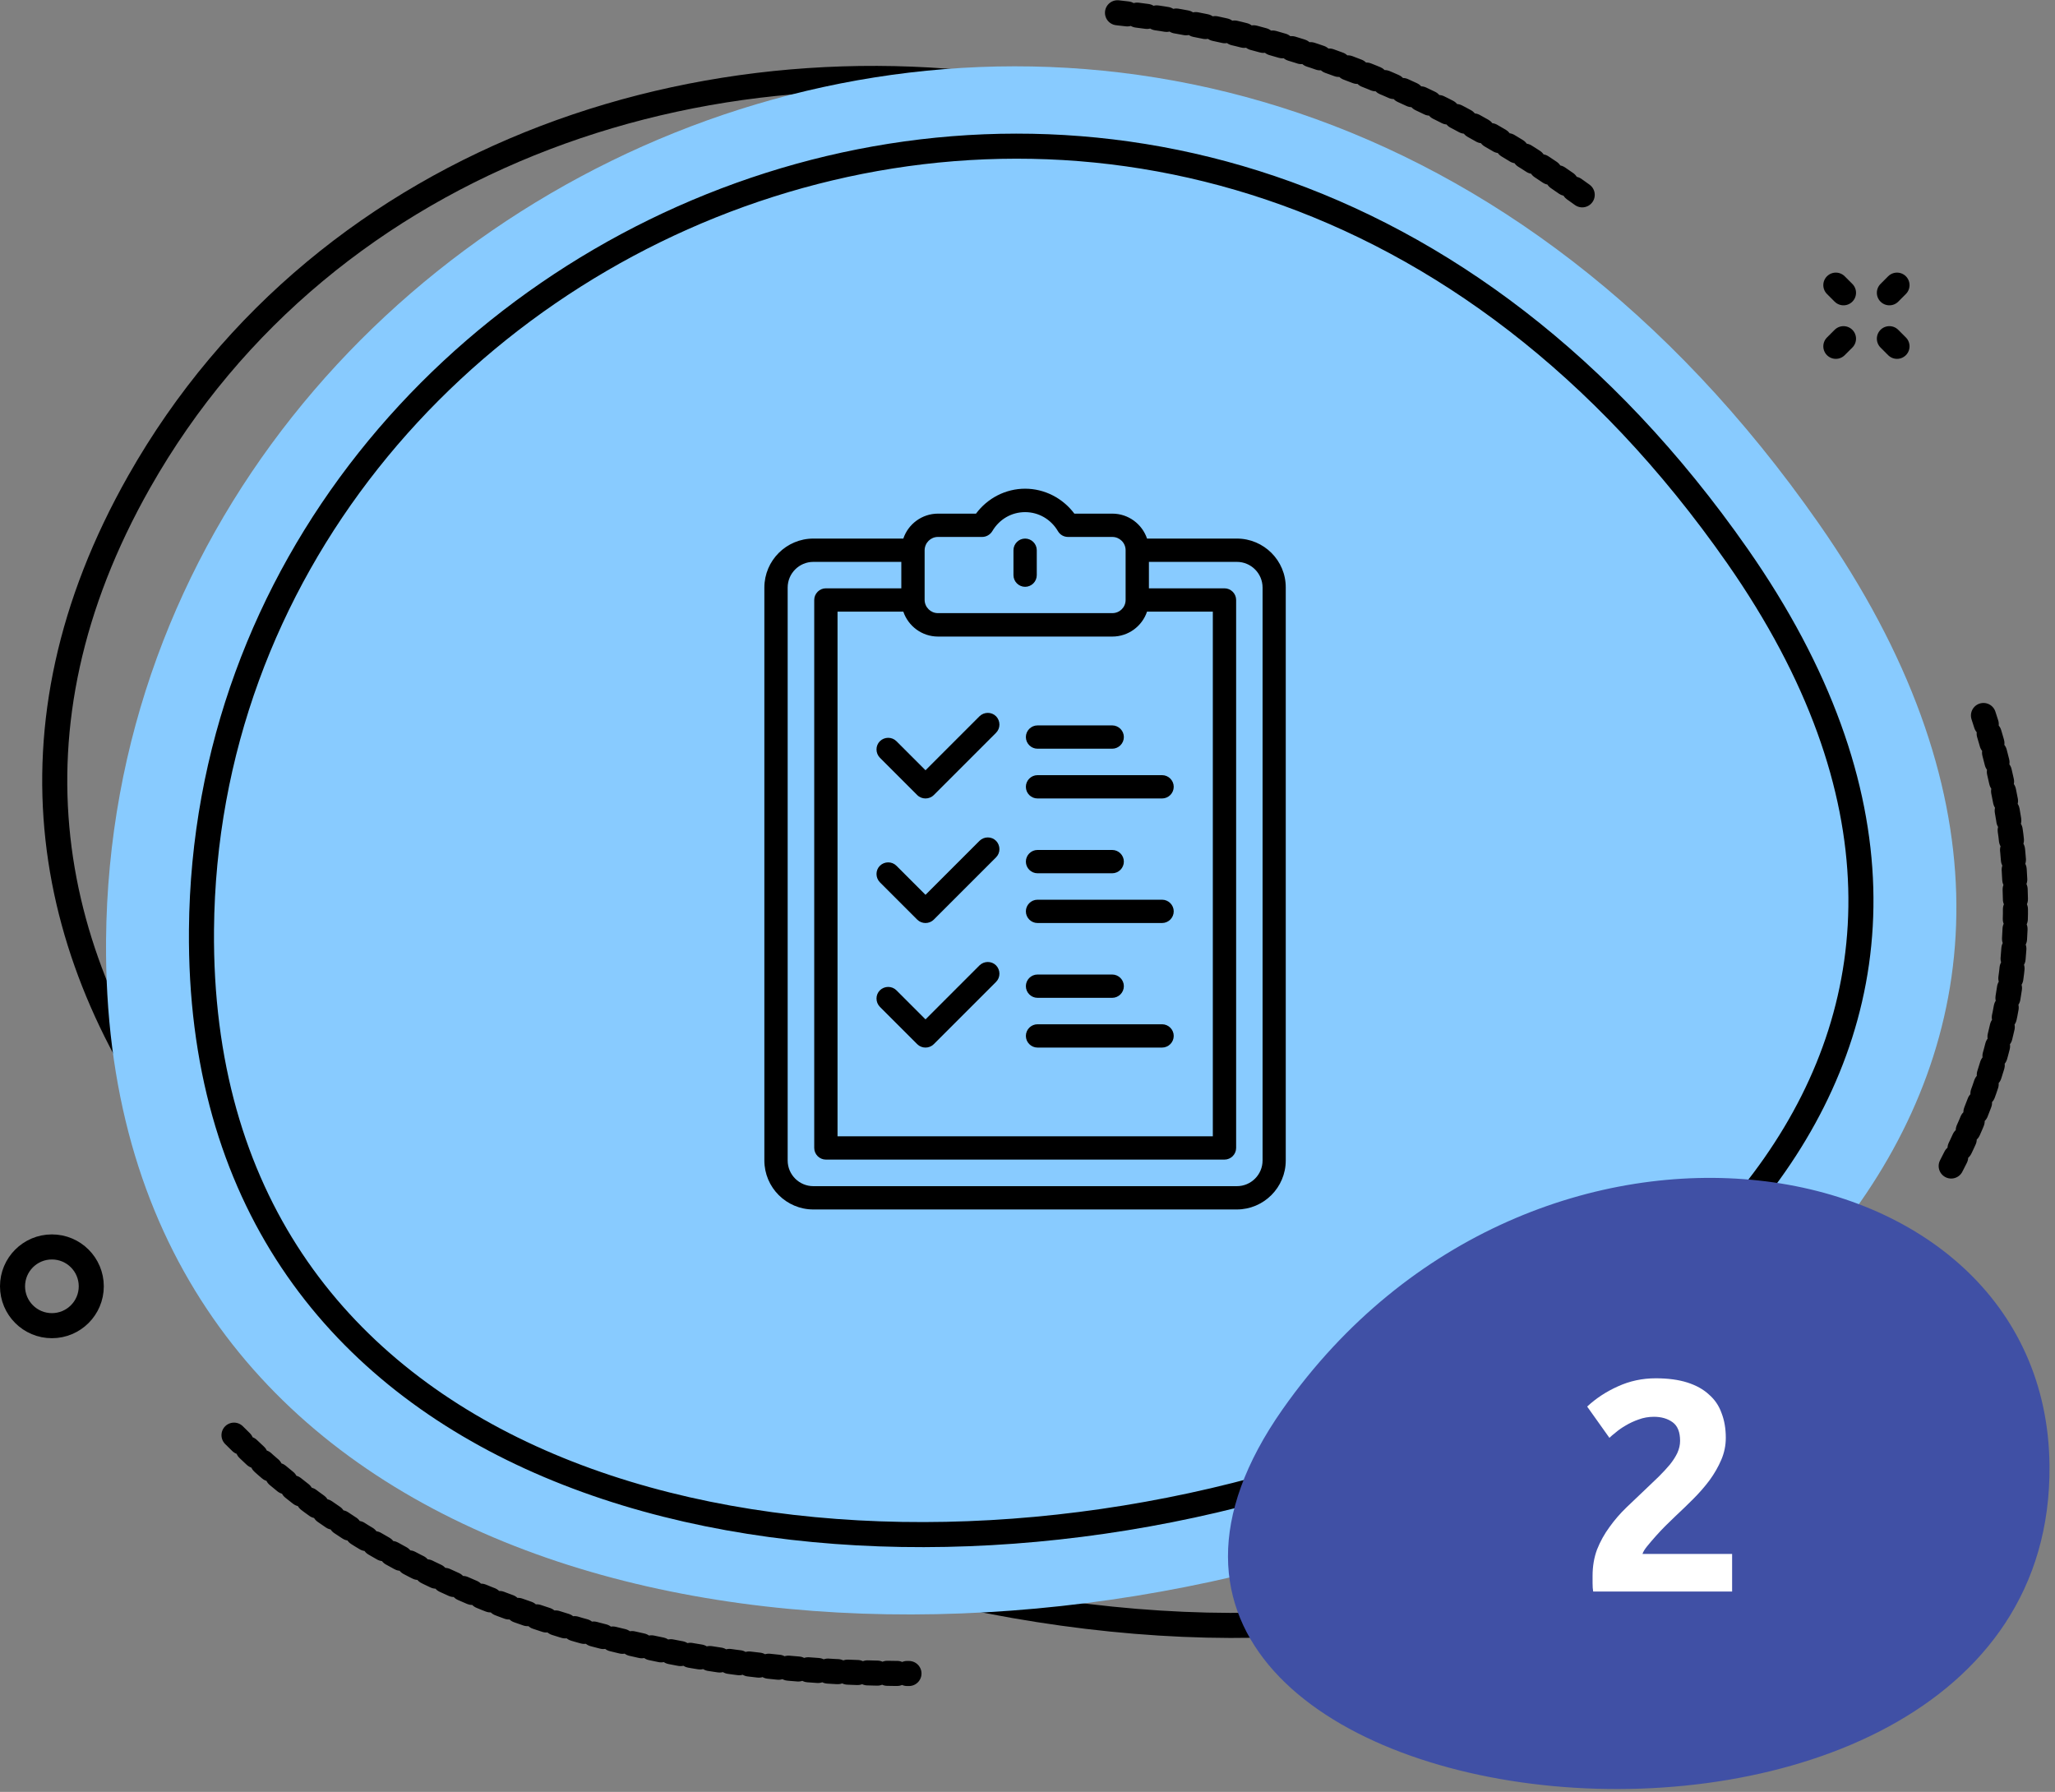 <svg width="164" height="143" viewBox="0 0 164 143" fill="none" xmlns="http://www.w3.org/2000/svg">
<rect x="0" y="0" width="164" height="143" fill="#808080" stroke="none"/>
<path d="M147.346 77.824C160.475 176.772 -33.752 117.589 11.11 38.441C41.008 -14.306 136.634 -2.921 147.346 77.824Z" stroke="black" stroke-width="2" stroke-miterlimit="10" stroke-linecap="round"/>
<path d="M155.715 93.052C160.124 84.592 163.308 72.306 158.291 57.099" stroke="black" stroke-width="2" stroke-miterlimit="10" stroke-linecap="round" stroke-dasharray="0.79 0.79"/>
<path d="M18.675 114.53C27.369 123.301 39.628 129.254 54.162 131.934C59.954 133.002 66.108 133.551 72.541 133.551" stroke="black" stroke-width="2" stroke-miterlimit="10" stroke-linecap="round" stroke-dasharray="0.79 0.79"/>
<path d="M126.27 15.549C114.999 7.378 102.376 2.415 89.009 1" stroke="black" stroke-width="2" stroke-miterlimit="10" stroke-linecap="round" stroke-dasharray="0.79 0.79"/>
<path d="M145.139 41.767C203.939 125.972 7.631 170.566 8.464 75.003C9.018 11.314 97.155 -26.95 145.139 41.767Z" fill="#88CBFF"/>
<path d="M1 102.652C1 104.387 2.406 105.793 4.142 105.793C5.877 105.793 7.284 104.387 7.284 102.652C7.284 100.916 5.877 99.51 4.142 99.51C2.406 99.51 1 100.916 1 102.652Z" stroke="black" stroke-width="2" stroke-miterlimit="10" stroke-linecap="round"/>
<path d="M147.121 23.366L146.51 22.755" stroke="black" stroke-width="2" stroke-miterlimit="10" stroke-linecap="round"/>
<path d="M151.392 27.638L150.783 27.028" stroke="black" stroke-width="2" stroke-miterlimit="10" stroke-linecap="round"/>
<path d="M150.783 23.366L151.392 22.755" stroke="black" stroke-width="2" stroke-miterlimit="10" stroke-linecap="round"/>
<path d="M146.51 27.638L147.121 27.028" stroke="black" stroke-width="2" stroke-miterlimit="10" stroke-linecap="round"/>
<path d="M138.655 44.376C191.39 119.896 15.331 159.89 16.079 74.183C16.577 17.065 95.622 -17.252 138.655 44.376Z" stroke="black" stroke-width="2" stroke-miterlimit="10" stroke-linecap="round"/>
<path d="M98.71 42.98H91.54C91.15 41.83 90.06 40.99 88.77 40.99H85.74C84.81 39.75 83.36 39 81.81 39C80.26 39 78.81 39.75 77.89 40.99H74.86C73.58 40.99 72.48 41.82 72.09 42.98H64.91C62.76 42.98 61 44.73 61 46.89V92.61C61 94.77 62.76 96.52 64.91 96.52H98.7C100.86 96.52 102.61 94.76 102.61 92.61V46.89C102.62 44.73 100.86 42.98 98.71 42.98ZM72.09 48.81C72.48 49.96 73.57 50.8 74.86 50.8H88.77C90.05 50.8 91.15 49.97 91.54 48.81H96.79V90.68H66.84V48.81H72.09ZM74.85 42.85H78.38C78.71 42.85 79.02 42.67 79.19 42.39C79.75 41.44 80.72 40.87 81.81 40.87C82.89 40.87 83.87 41.44 84.43 42.39C84.6 42.68 84.9 42.85 85.24 42.85H88.77C89.35 42.85 89.83 43.32 89.83 43.91V47.88C89.83 48.46 89.36 48.93 88.77 48.93H74.85C74.27 48.93 73.8 48.46 73.79 47.88V43.91C73.8 43.32 74.27 42.85 74.85 42.85ZM100.76 92.61C100.76 93.74 99.84 94.66 98.71 94.66H64.91C63.78 94.66 62.86 93.74 62.86 92.61V46.89C62.86 45.76 63.78 44.84 64.91 44.84H71.93V46.95H65.91C65.4 46.95 64.98 47.37 64.98 47.88V91.61C64.98 92.12 65.4 92.54 65.91 92.54H97.72C98.23 92.54 98.65 92.12 98.65 91.61V47.88C98.65 47.37 98.23 46.95 97.72 46.95H91.69V44.84H98.71C99.84 44.84 100.76 45.76 100.76 46.89V92.61Z" fill="black"/>
<path d="M81.81 46.83C82.32 46.83 82.74 46.41 82.74 45.9V43.91C82.74 43.4 82.32 42.98 81.81 42.98C81.3 42.98 80.88 43.4 80.88 43.91V45.9C80.88 46.41 81.3 46.83 81.81 46.83Z" fill="black"/>
<path d="M82.8 59.75H88.76C89.27 59.75 89.69 59.33 89.69 58.82C89.69 58.31 89.27 57.89 88.76 57.89H82.8C82.29 57.89 81.87 58.31 81.87 58.82C81.87 59.33 82.29 59.75 82.8 59.75Z" fill="black"/>
<path d="M82.8 63.72H92.74C93.25 63.72 93.67 63.3 93.67 62.79C93.67 62.28 93.25 61.86 92.74 61.86H82.8C82.29 61.86 81.87 62.28 81.87 62.79C81.87 63.31 82.29 63.72 82.8 63.72Z" fill="black"/>
<path d="M73.2 63.45C73.38 63.63 73.62 63.72 73.86 63.72C74.1 63.72 74.34 63.63 74.52 63.45L79.49 58.48C79.85 58.12 79.85 57.53 79.49 57.16C79.13 56.8 78.54 56.8 78.17 57.16L73.86 61.47L71.54 59.15C71.18 58.79 70.59 58.79 70.22 59.15C69.86 59.51 69.86 60.1 70.22 60.47L73.2 63.45Z" fill="black"/>
<path d="M82.8 69.69H88.76C89.27 69.69 89.69 69.27 89.69 68.76C89.69 68.25 89.27 67.83 88.76 67.83H82.8C82.29 67.83 81.87 68.25 81.87 68.76C81.87 69.27 82.29 69.69 82.8 69.69Z" fill="black"/>
<path d="M82.8 73.66H92.74C93.25 73.66 93.67 73.24 93.67 72.73C93.67 72.22 93.25 71.8 92.74 71.8H82.8C82.29 71.8 81.87 72.22 81.87 72.73C81.87 73.24 82.29 73.66 82.8 73.66Z" fill="black"/>
<path d="M73.2 73.39C73.38 73.57 73.62 73.66 73.86 73.66C74.1 73.66 74.34 73.57 74.52 73.39L79.49 68.42C79.85 68.06 79.85 67.47 79.49 67.1C79.13 66.74 78.54 66.74 78.17 67.1L73.86 71.41L71.54 69.09C71.18 68.73 70.59 68.73 70.22 69.09C69.86 69.45 69.86 70.04 70.22 70.41L73.2 73.39Z" fill="black"/>
<path d="M82.8 79.63H88.76C89.27 79.63 89.69 79.21 89.69 78.7C89.69 78.19 89.27 77.77 88.76 77.77H82.8C82.29 77.77 81.87 78.19 81.87 78.7C81.87 79.21 82.29 79.63 82.8 79.63Z" fill="black"/>
<path d="M82.8 83.6H92.74C93.25 83.6 93.67 83.18 93.67 82.67C93.67 82.16 93.25 81.74 92.74 81.74H82.8C82.29 81.74 81.87 82.16 81.87 82.67C81.87 83.18 82.29 83.6 82.8 83.6Z" fill="black"/>
<path d="M73.2 83.33C73.38 83.51 73.62 83.6 73.86 83.6C74.1 83.6 74.34 83.51 74.52 83.33L79.49 78.36C79.85 78 79.85 77.41 79.49 77.04C79.13 76.68 78.54 76.68 78.17 77.04L73.86 81.35L71.54 79.03C71.18 78.67 70.59 78.67 70.22 79.03C69.86 79.39 69.86 79.98 70.22 80.35L73.2 83.33Z" fill="black"/>
<path d="M102.376 112.441C77.928 147.202 163.909 156.422 163.562 116.972C163.332 90.682 122.327 84.075 102.376 112.441Z" fill="#4050A5"/>
<path d="M137.728 114.745C137.728 115.353 137.608 115.937 137.368 116.497C137.128 117.057 136.816 117.601 136.432 118.129C136.048 118.641 135.616 119.137 135.136 119.617C134.656 120.097 134.184 120.553 133.72 120.985C133.48 121.209 133.216 121.465 132.928 121.753C132.656 122.025 132.392 122.305 132.136 122.593C131.88 122.881 131.648 123.153 131.44 123.409C131.248 123.649 131.128 123.849 131.08 124.009H138.232V127.009H127.144C127.112 126.833 127.096 126.609 127.096 126.337C127.096 126.065 127.096 125.873 127.096 125.761C127.096 124.993 127.216 124.289 127.456 123.649C127.712 123.009 128.04 122.417 128.44 121.873C128.84 121.313 129.288 120.793 129.784 120.313C130.296 119.833 130.8 119.353 131.296 118.873C131.68 118.505 132.04 118.161 132.376 117.841C132.712 117.505 133.008 117.185 133.264 116.881C133.52 116.561 133.72 116.249 133.864 115.945C134.008 115.625 134.08 115.305 134.08 114.985C134.08 114.281 133.88 113.785 133.48 113.497C133.08 113.209 132.584 113.065 131.992 113.065C131.56 113.065 131.152 113.137 130.768 113.281C130.4 113.409 130.056 113.569 129.736 113.761C129.432 113.937 129.168 114.121 128.944 114.313C128.72 114.489 128.552 114.633 128.44 114.745L126.664 112.249C127.368 111.593 128.184 111.057 129.112 110.641C130.056 110.209 131.064 109.993 132.136 109.993C133.112 109.993 133.952 110.105 134.656 110.329C135.36 110.553 135.936 110.873 136.384 111.289C136.848 111.689 137.184 112.185 137.392 112.777C137.616 113.353 137.728 114.009 137.728 114.745Z" fill="white"/>
</svg>
